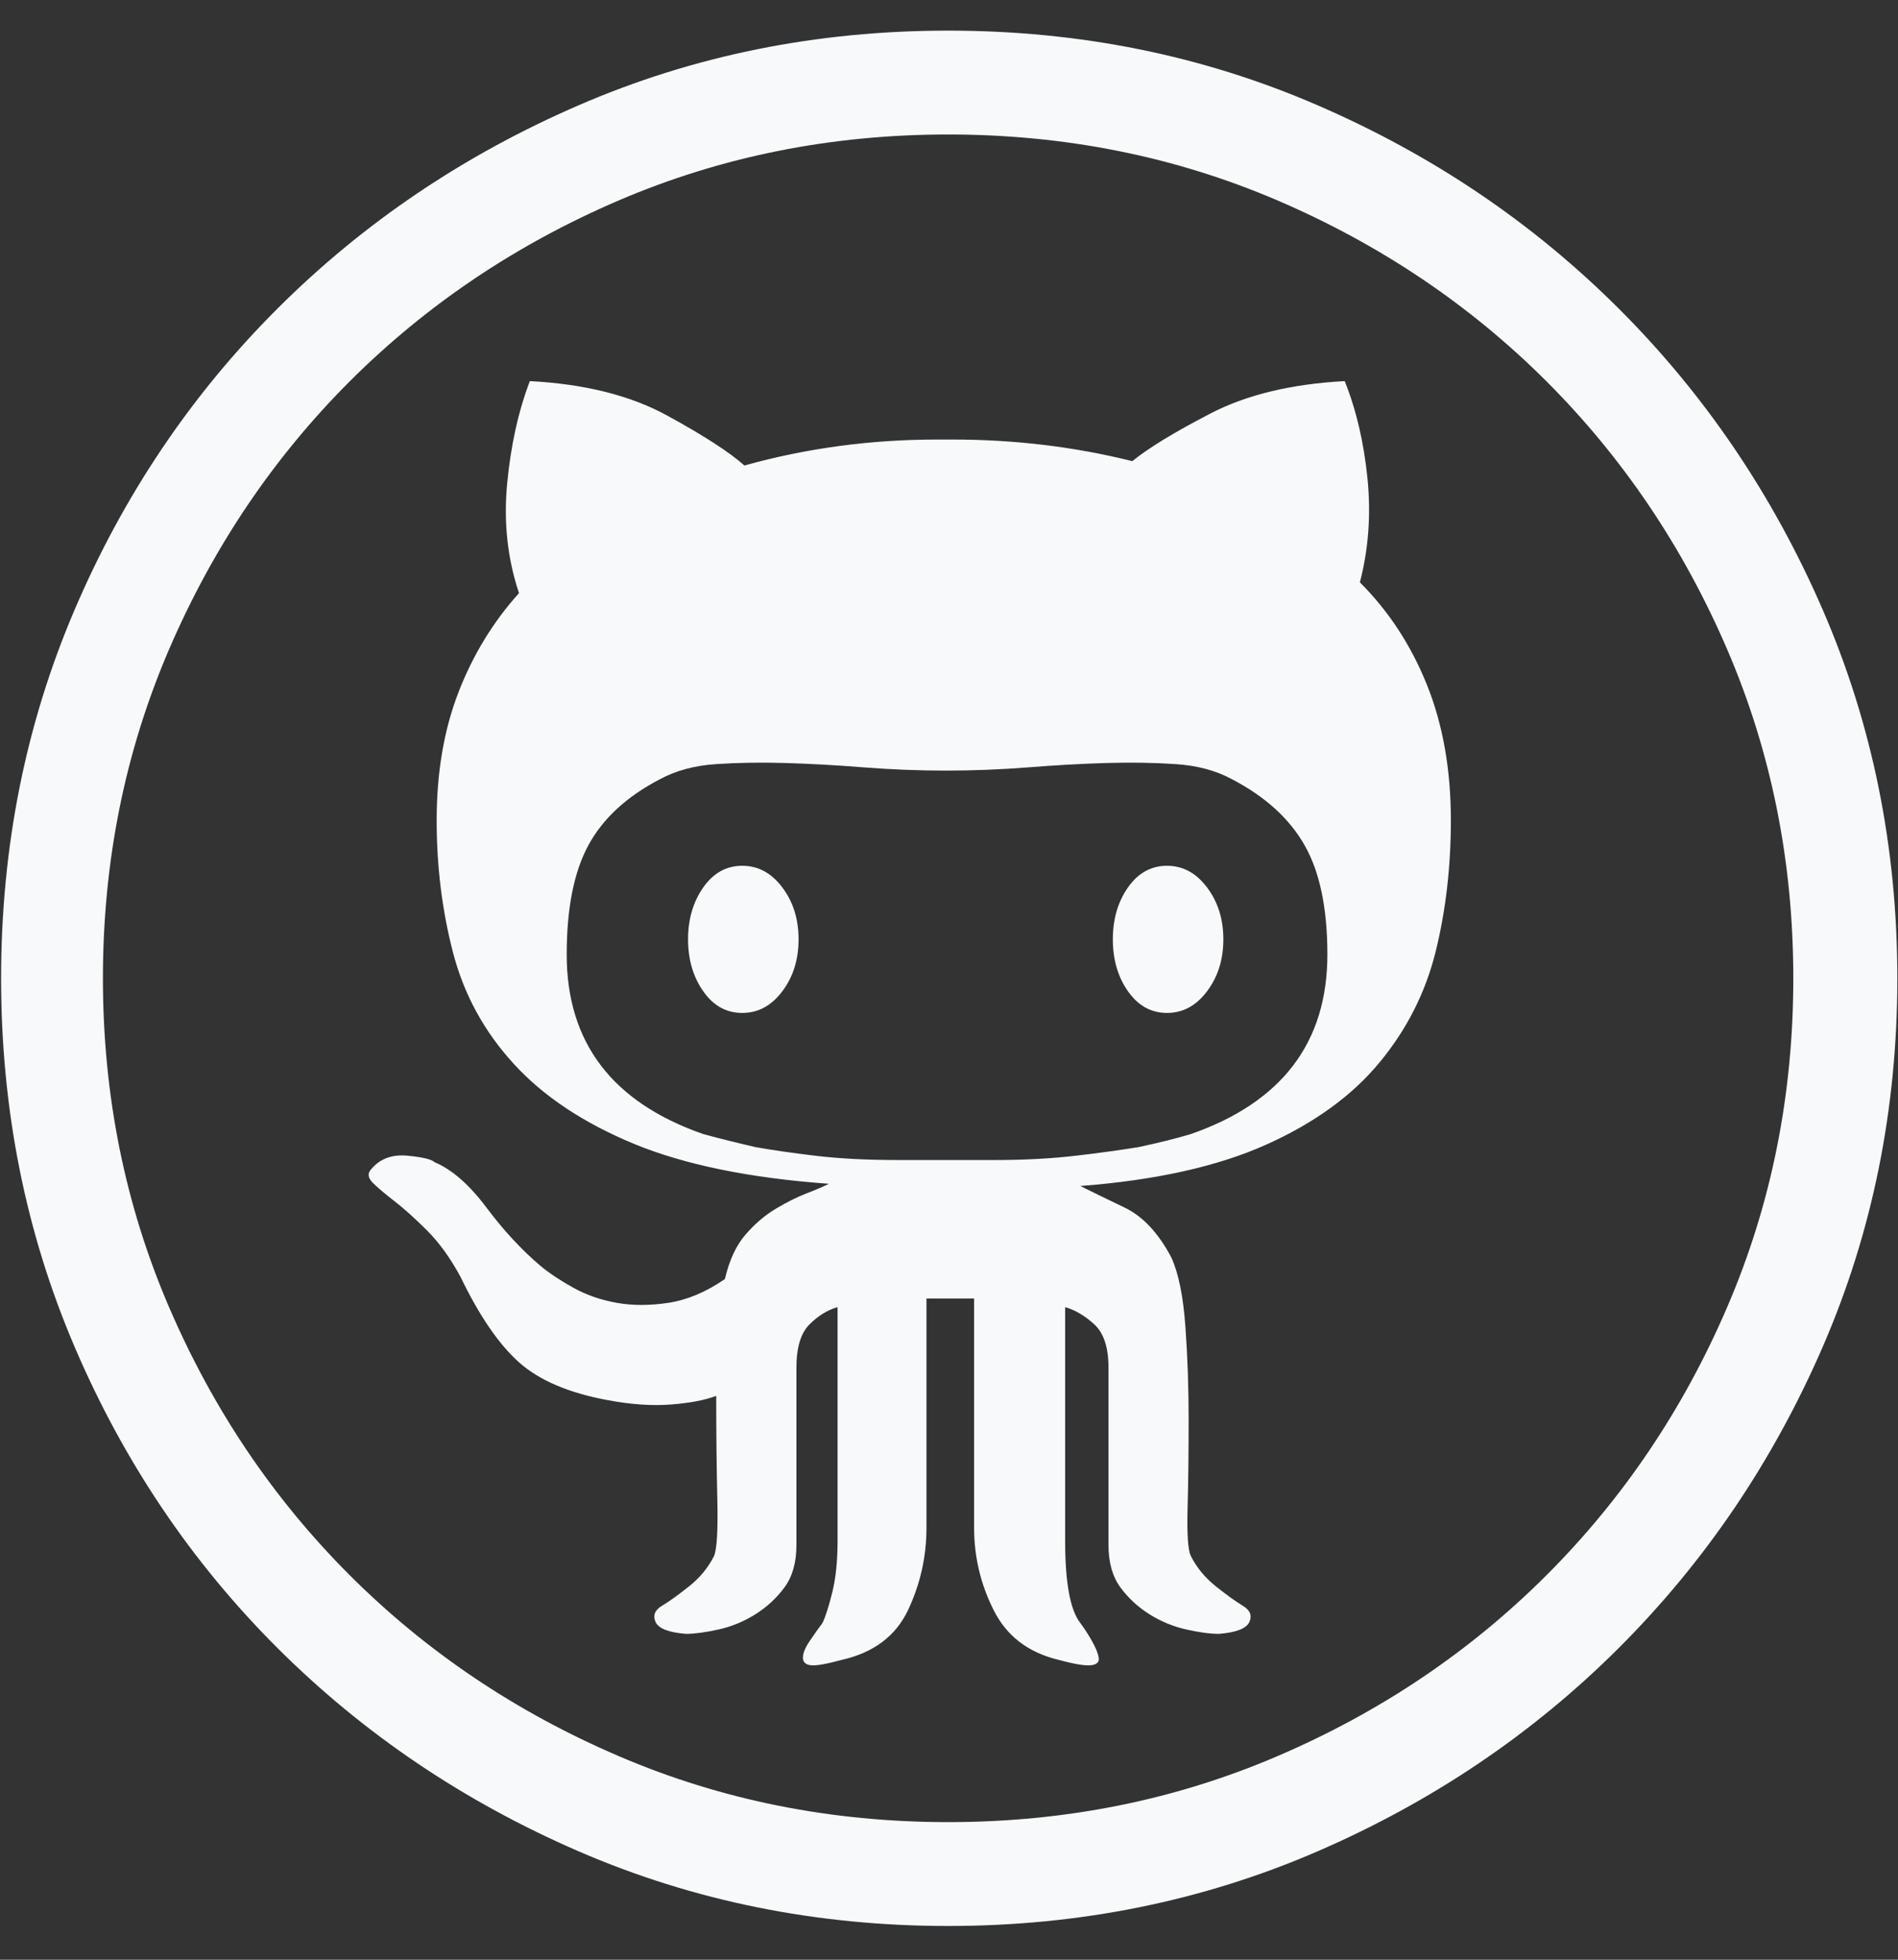 <?xml version="1.0" encoding="UTF-8"?>
<svg width="31px" height="32px" viewBox="0 0 31 32" version="1.1" xmlns="http://www.w3.org/2000/svg" xmlns:xlink="http://www.w3.org/1999/xlink">
    <rect x="0" y="0" width="31" height="32" fill="#333333" stroke="none"/>
    <!-- Generator: Sketch 44.1 (41455) - http://www.bohemiancoding.com/sketch -->
    <title>23957</title>
    <desc>Created with Sketch.</desc>
    <defs></defs>
    <g id="Symbols" stroke="none" stroke-width="1" fill="none" fill-rule="evenodd">
        <g id="footer" transform="translate(-1268, -102)" fill-rule="nonzero" fill="#F8F9FB">
            <g id="FOLLOW-US" transform="translate(1148, 57.5)">
                <g id="Icons" transform="translate(0, 45)">
                    <g id="23957" transform="translate(120, 0)">
                        <g id="9310">
                            <path d="M15.486,0 C17.633,0 19.645,0.406 21.52,1.219 C23.397,2.031 25.036,3.138 26.44,4.54 C27.844,5.941 28.954,7.578 29.768,9.451 C30.581,11.323 30.989,13.331 30.989,15.474 C30.989,17.618 30.581,19.626 29.768,21.498 C28.954,23.371 27.844,25.007 26.44,26.409 C25.036,27.81 23.396,28.917 21.52,29.73 C19.644,30.542 17.633,30.949 15.486,30.949 C13.338,30.949 11.327,30.542 9.451,29.73 C7.575,28.917 5.935,27.81 4.531,26.409 C3.127,25.008 2.023,23.371 1.221,21.498 C0.419,19.626 0.018,17.618 0.018,15.474 C0.018,13.331 0.419,11.323 1.221,9.451 C2.023,7.578 3.127,5.941 4.531,4.54 C5.935,3.138 7.575,2.031 9.451,1.219 C11.327,0.406 13.338,0 15.486,0 Z M15.486,1.696 C13.574,1.696 11.781,2.055 10.105,2.773 C8.43,3.492 6.967,4.475 5.716,5.723 C4.466,6.972 3.481,8.432 2.761,10.104 C2.041,11.777 1.681,13.567 1.681,15.474 C1.681,17.382 2.041,19.172 2.761,20.844 C3.481,22.517 4.466,23.977 5.716,25.225 C6.967,26.474 8.43,27.457 10.105,28.175 C11.781,28.894 13.574,29.253 15.486,29.253 C17.397,29.253 19.19,28.894 20.866,28.175 C22.541,27.457 24.004,26.474 25.255,25.225 C26.505,23.977 27.491,22.517 28.21,20.844 C28.93,19.172 29.29,17.382 29.29,15.474 C29.29,13.567 28.93,11.777 28.21,10.104 C27.491,8.432 26.505,6.972 25.255,5.723 C24.004,4.475 22.541,3.492 20.866,2.773 C19.19,2.055 17.397,1.696 15.486,1.696 Z M19.45,18.018 C20.936,17.5 21.68,16.523 21.68,15.086 C21.68,14.332 21.556,13.737 21.308,13.302 C21.06,12.866 20.665,12.507 20.122,12.224 C19.863,12.083 19.556,12 19.202,11.977 C18.848,11.953 18.471,11.947 18.069,11.959 C17.668,11.971 17.244,11.994 16.795,12.03 C16.347,12.065 15.898,12.083 15.45,12.083 C15.002,12.083 14.554,12.065 14.105,12.03 C13.657,11.994 13.232,11.971 12.831,11.959 C12.43,11.947 12.052,11.953 11.698,11.977 C11.344,12 11.038,12.083 10.778,12.224 C10.235,12.507 9.846,12.866 9.61,13.302 C9.374,13.737 9.256,14.332 9.256,15.086 C9.256,16.523 9.999,17.5 11.486,18.018 C11.746,18.089 12.029,18.159 12.335,18.23 C12.595,18.277 12.919,18.324 13.309,18.371 C13.698,18.418 14.152,18.442 14.672,18.442 L16.229,18.442 C16.724,18.442 17.173,18.419 17.574,18.371 C17.975,18.324 18.317,18.277 18.601,18.23 C18.931,18.159 19.214,18.089 19.45,18.018 Z M23.697,12.895 C23.697,13.649 23.615,14.361 23.45,15.033 C23.284,15.704 22.978,16.311 22.529,16.852 C22.081,17.394 21.461,17.842 20.671,18.195 C19.88,18.548 18.872,18.772 17.645,18.866 C17.833,18.96 18.075,19.078 18.37,19.219 C18.665,19.361 18.919,19.632 19.131,20.032 C19.249,20.291 19.326,20.668 19.361,21.162 C19.397,21.657 19.414,22.163 19.414,22.681 C19.414,23.2 19.409,23.677 19.397,24.112 C19.385,24.548 19.403,24.813 19.45,24.907 C19.544,25.096 19.68,25.26 19.857,25.402 C20.034,25.543 20.181,25.649 20.299,25.72 C20.417,25.791 20.453,25.879 20.406,25.985 C20.358,26.091 20.193,26.156 19.91,26.179 C19.768,26.179 19.591,26.156 19.379,26.108 C19.167,26.061 18.966,25.979 18.777,25.861 C18.589,25.743 18.429,25.596 18.299,25.42 C18.17,25.243 18.105,25.013 18.105,24.73 L18.105,21.833 C18.105,21.504 18.028,21.268 17.875,21.127 C17.722,20.986 17.562,20.891 17.397,20.844 L17.397,24.66 C17.397,25.343 17.479,25.79 17.645,26.002 C17.715,26.097 17.78,26.197 17.839,26.303 C17.898,26.409 17.934,26.497 17.945,26.568 C17.957,26.638 17.916,26.68 17.821,26.691 C17.727,26.703 17.55,26.674 17.29,26.603 C16.795,26.485 16.441,26.215 16.229,25.791 C16.016,25.367 15.91,24.919 15.91,24.448 L15.91,20.703 L15.132,20.703 L15.132,24.448 C15.132,24.919 15.031,25.367 14.831,25.791 C14.63,26.215 14.27,26.485 13.751,26.603 C13.492,26.674 13.321,26.703 13.238,26.691 C13.155,26.68 13.114,26.638 13.114,26.568 C13.114,26.497 13.149,26.409 13.22,26.303 C13.291,26.197 13.362,26.097 13.433,26.002 C13.48,25.908 13.533,25.743 13.592,25.508 C13.651,25.272 13.68,24.99 13.68,24.66 L13.68,20.844 C13.515,20.891 13.362,20.985 13.22,21.127 C13.079,21.268 13.008,21.504 13.008,21.833 L13.008,24.73 C13.008,25.013 12.943,25.243 12.813,25.42 C12.683,25.596 12.524,25.743 12.335,25.861 C12.147,25.979 11.946,26.061 11.734,26.108 C11.521,26.155 11.344,26.179 11.203,26.179 C10.92,26.156 10.754,26.091 10.707,25.985 C10.66,25.879 10.695,25.79 10.813,25.72 C10.931,25.649 11.079,25.543 11.256,25.402 C11.433,25.261 11.568,25.096 11.663,24.907 C11.71,24.789 11.728,24.477 11.716,23.971 C11.704,23.465 11.698,22.905 11.698,22.293 C11.509,22.364 11.262,22.411 10.955,22.434 C10.648,22.458 10.306,22.434 9.928,22.363 C9.291,22.246 8.808,22.04 8.477,21.745 C8.147,21.451 7.828,20.985 7.522,20.35 C7.356,20.043 7.173,19.79 6.973,19.59 C6.772,19.39 6.595,19.231 6.442,19.113 C6.289,18.995 6.171,18.895 6.088,18.813 C6.005,18.73 6,18.654 6.07,18.583 C6.212,18.418 6.407,18.348 6.654,18.371 C6.902,18.395 7.05,18.43 7.097,18.477 C7.38,18.595 7.663,18.842 7.946,19.219 C8.229,19.596 8.524,19.914 8.831,20.173 C8.973,20.291 9.15,20.408 9.362,20.526 C9.574,20.644 9.81,20.726 10.07,20.773 C10.33,20.82 10.613,20.82 10.92,20.773 C11.226,20.726 11.533,20.597 11.84,20.385 C11.911,20.079 12.023,19.837 12.176,19.66 C12.329,19.484 12.495,19.342 12.672,19.237 C12.849,19.131 13.014,19.048 13.167,18.989 C13.321,18.93 13.444,18.877 13.539,18.83 C12.241,18.736 11.179,18.518 10.353,18.177 C9.527,17.835 8.872,17.399 8.389,16.869 C7.905,16.34 7.575,15.733 7.398,15.05 C7.221,14.367 7.132,13.649 7.132,12.895 C7.132,12.118 7.25,11.423 7.486,10.81 C7.722,10.198 8.052,9.656 8.477,9.185 C8.288,8.62 8.224,8.025 8.283,7.401 C8.342,6.777 8.465,6.218 8.654,5.723 C9.551,5.77 10.3,5.958 10.902,6.288 C11.504,6.618 11.922,6.889 12.158,7.101 C13.173,6.818 14.223,6.677 15.309,6.677 L15.556,6.677 C16.571,6.677 17.55,6.795 18.494,7.03 C18.754,6.818 19.178,6.559 19.768,6.253 C20.358,5.947 21.09,5.77 21.963,5.723 C22.152,6.194 22.276,6.724 22.335,7.313 C22.394,7.902 22.352,8.467 22.211,9.009 C22.683,9.48 23.048,10.039 23.308,10.687 C23.568,11.335 23.697,12.071 23.697,12.895 Z M15.415,12.083 L15.465,12.083 L15.515,12.083 L15.415,12.083 Z M19.981,14.838 C19.981,15.168 19.892,15.451 19.715,15.686 C19.538,15.922 19.32,16.04 19.06,16.04 C18.801,16.04 18.589,15.922 18.423,15.686 C18.258,15.451 18.176,15.168 18.176,14.838 C18.176,14.509 18.258,14.226 18.423,13.991 C18.588,13.755 18.801,13.637 19.06,13.637 C19.32,13.637 19.538,13.755 19.715,13.991 C19.892,14.226 19.981,14.509 19.981,14.838 Z M13.043,14.838 C13.043,15.168 12.955,15.451 12.778,15.686 C12.601,15.922 12.383,16.04 12.123,16.04 C11.863,16.04 11.651,15.922 11.486,15.686 C11.321,15.451 11.238,15.168 11.238,14.838 C11.238,14.509 11.321,14.226 11.486,13.991 C11.651,13.755 11.863,13.637 12.123,13.637 C12.383,13.637 12.601,13.755 12.778,13.991 C12.955,14.226 13.043,14.509 13.043,14.838 Z" id="Shape"></path>
                        </g>
                    </g>
                </g>
            </g>
        </g>
    </g>
</svg>